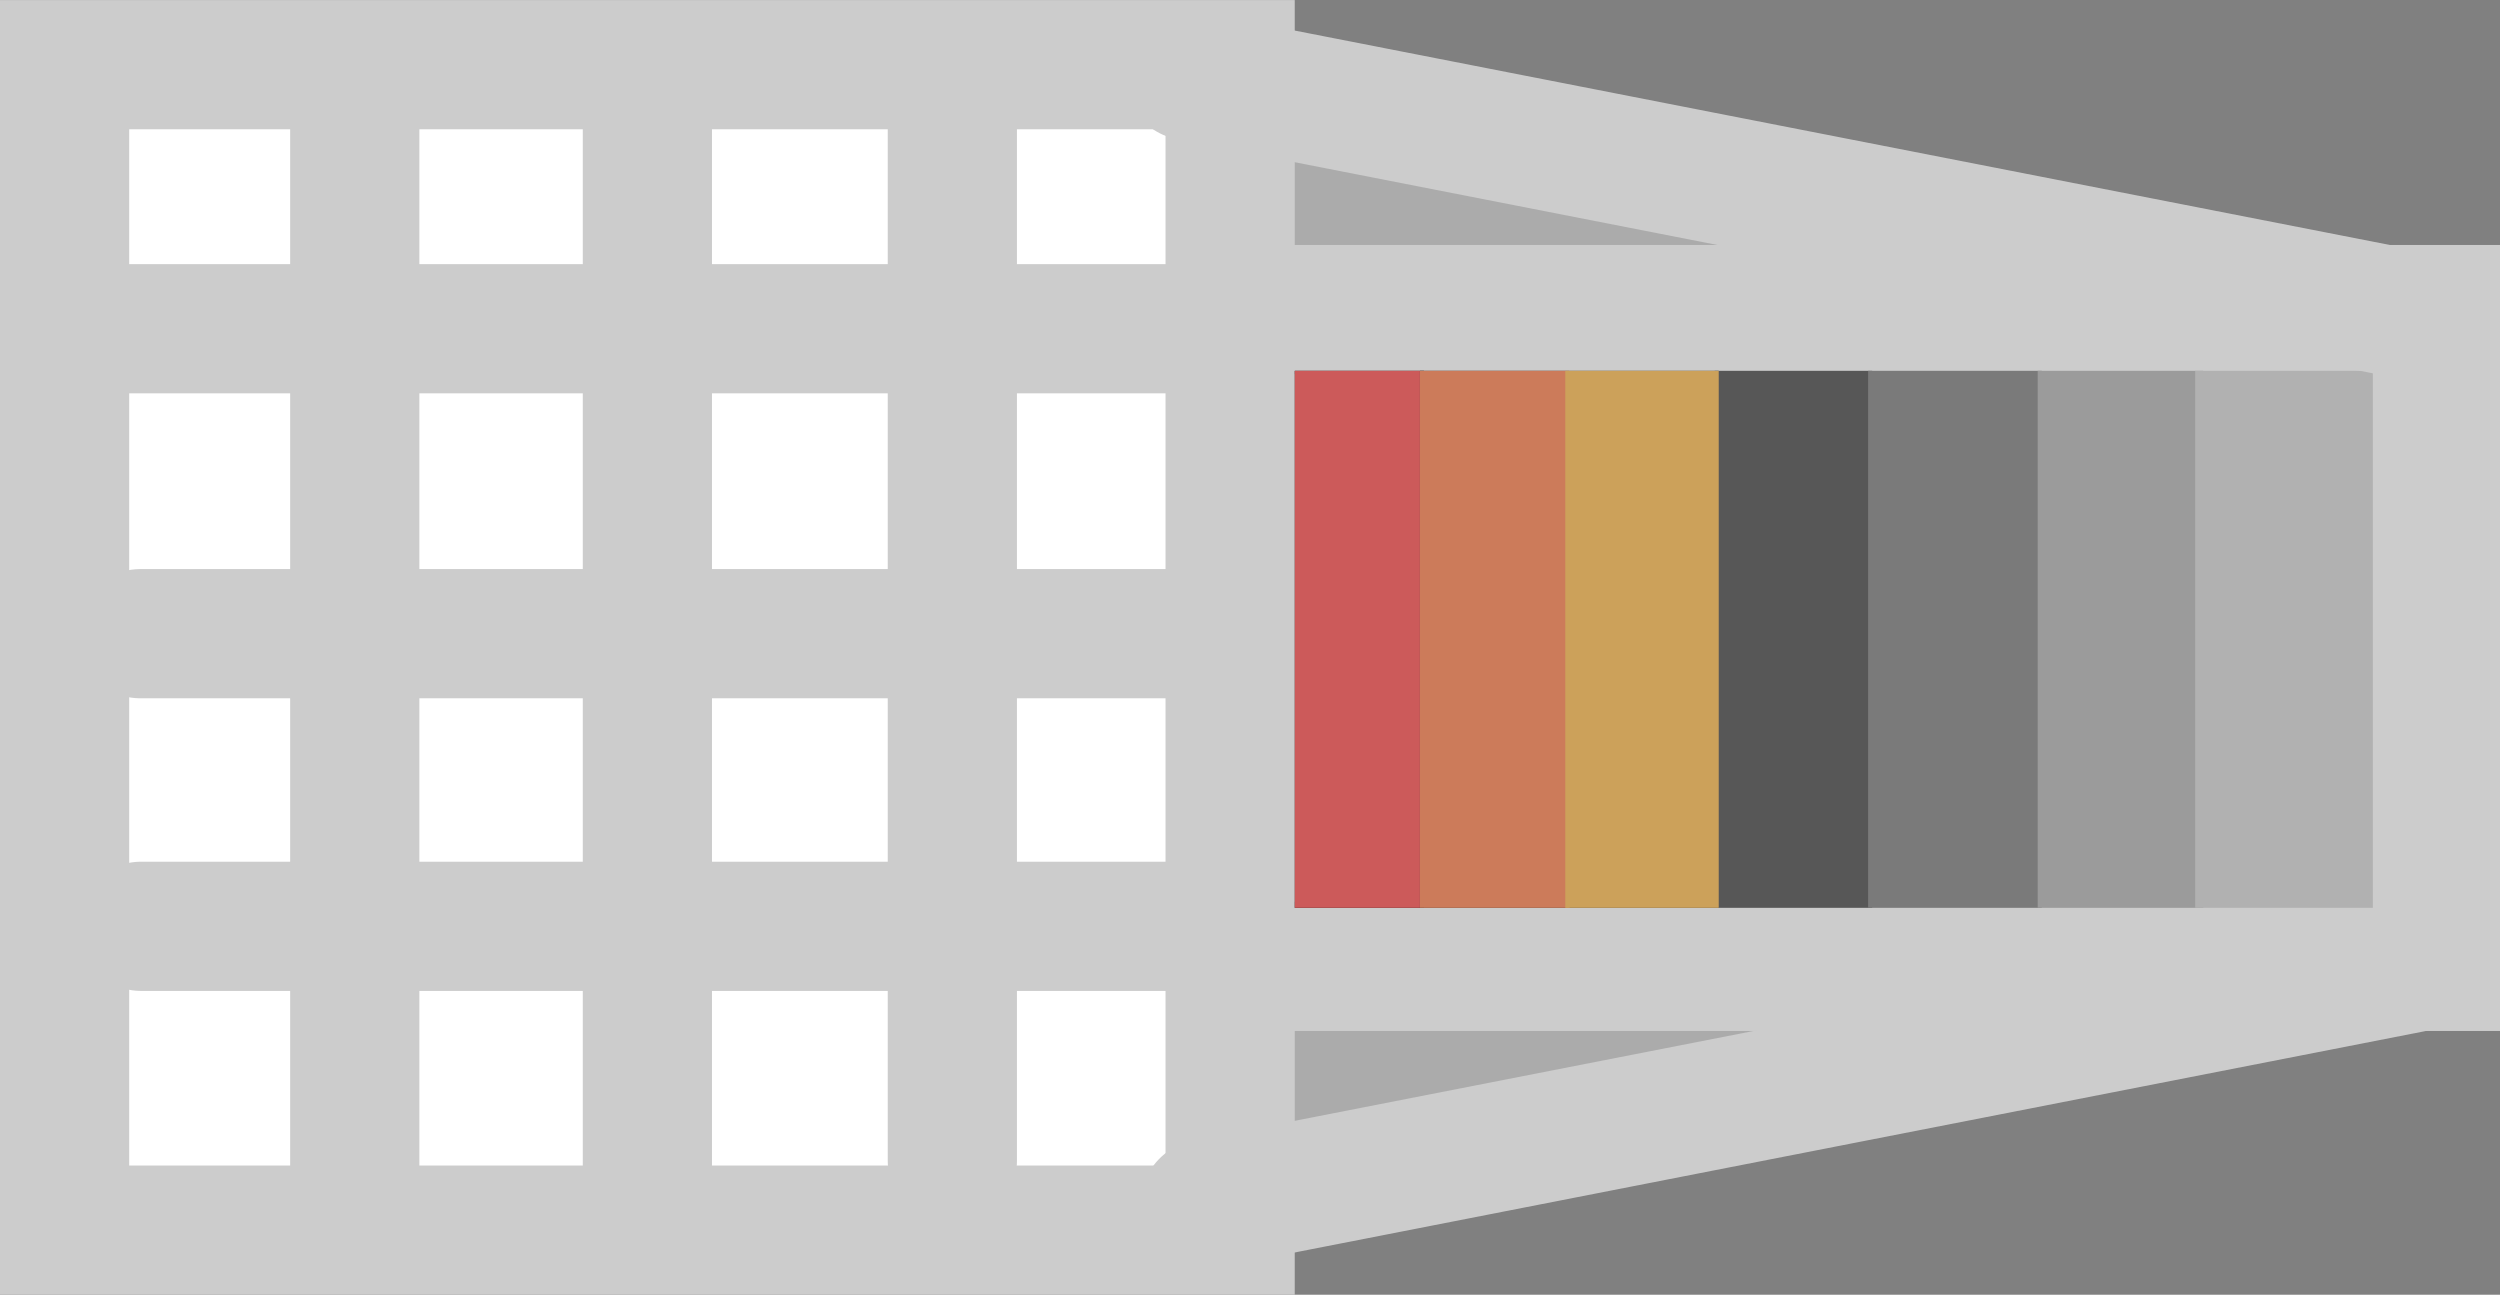 <svg version="1.1" xmlns="http://www.w3.org/2000/svg" xmlns:xlink="http://www.w3.org/1999/xlink" width="77.396" height="40.083" viewBox="0,0,77.396,40.083"><rect x="0" y="0" width="77.396" height="40.083" fill="#808080" stroke="none"/><g transform="translate(-219.958,-159.958)"><g data-paper-data="{&quot;isPaintingLayer&quot;:true}" fill-rule="nonzero" stroke-linejoin="miter" stroke-miterlimit="10" stroke-dasharray="" stroke-dashoffset="0" style="mix-blend-mode: normal"><path d="M260.566,193.27l11.75,-1.25" data-paper-data="{&quot;index&quot;:null}" fill="none" stroke="#ababab" stroke-width="4" stroke-linecap="round"/><path d="M260.066,166.145l11.75,1.25" fill="none" stroke="#ababab" stroke-width="4" stroke-linecap="round"/><path d="M255.313,189.875v-20.333h40.042v20.333z" fill="#ffffff" stroke="#cccccc" stroke-width="4" stroke-linecap="butt"/><path d="M221.958,198.042v-36.083h36.083v36.083z" fill="#ffffff" stroke="#cccccc" stroke-width="4" stroke-linecap="butt"/><path d="M260.042,188.063v-16.625h4v16.625z" fill="#000000" stroke="none" stroke-width="0" stroke-linecap="butt"/><path d="M263.917,188.063v-16.625h4.625v16.625z" fill="#1d1d1d" stroke="none" stroke-width="0" stroke-linecap="butt"/><path d="M268.542,188.063v-16.625h4.625v16.625z" fill="#343434" stroke="none" stroke-width="0" stroke-linecap="butt"/><path d="M273.042,188.063v-16.625h4.875v16.625z" fill="#575757" stroke="none" stroke-width="0" stroke-linecap="butt"/><path d="M277.792,188.063v-16.625h5.375v16.625z" fill="#7a7a7a" stroke="none" stroke-width="0" stroke-linecap="butt"/><path d="M283.042,188.063v-16.625h5.125v16.625z" fill="#9b9b9b" stroke="none" stroke-width="0" stroke-linecap="butt"/><path d="M287.917,188.063v-16.625h5.5v16.625z" fill="#b1b1b1" stroke="none" stroke-width="0" stroke-linecap="butt"/><path d="M230.941,196.395v-32.875" fill="none" stroke="#cccccc" stroke-width="4" stroke-linecap="round"/><path d="M240,163.5v33" fill="none" stroke="#cccccc" stroke-width="4" stroke-linecap="round"/><path d="M249.441,162.27v33.625" fill="none" stroke="#cccccc" stroke-width="4" stroke-linecap="round"/><path d="M224.326,188.635h32.875" fill="none" stroke="#cccccc" stroke-width="4" stroke-linecap="round"/><path d="M224.306,179.576h33" fill="none" stroke="#cccccc" stroke-width="4" stroke-linecap="round"/><path d="M223.076,170.135h33.625" fill="none" stroke="#cccccc" stroke-width="4" stroke-linecap="round"/><path d="M256.771,162.302l37.341,7.311" fill="none" stroke="#cccccc" stroke-width="4" stroke-linecap="round"/><path d="M257.271,197.237l37.341,-7.311" data-paper-data="{&quot;index&quot;:null}" fill="none" stroke="#cccccc" stroke-width="4" stroke-linecap="round"/><path d="M260.042,188.063v-16.625h3.875v16.625z" fill="#cc5a5a" stroke="none" stroke-width="0" stroke-linecap="butt"/><path d="M263.917,188.063v-16.625h4.625v16.625z" fill="#cc7b5a" stroke="none" stroke-width="0" stroke-linecap="butt"/><path d="M268.417,188.063v-16.625h4.75v16.625z" fill="#cca15a" stroke="none" stroke-width="0" stroke-linecap="butt"/></g></g></svg>